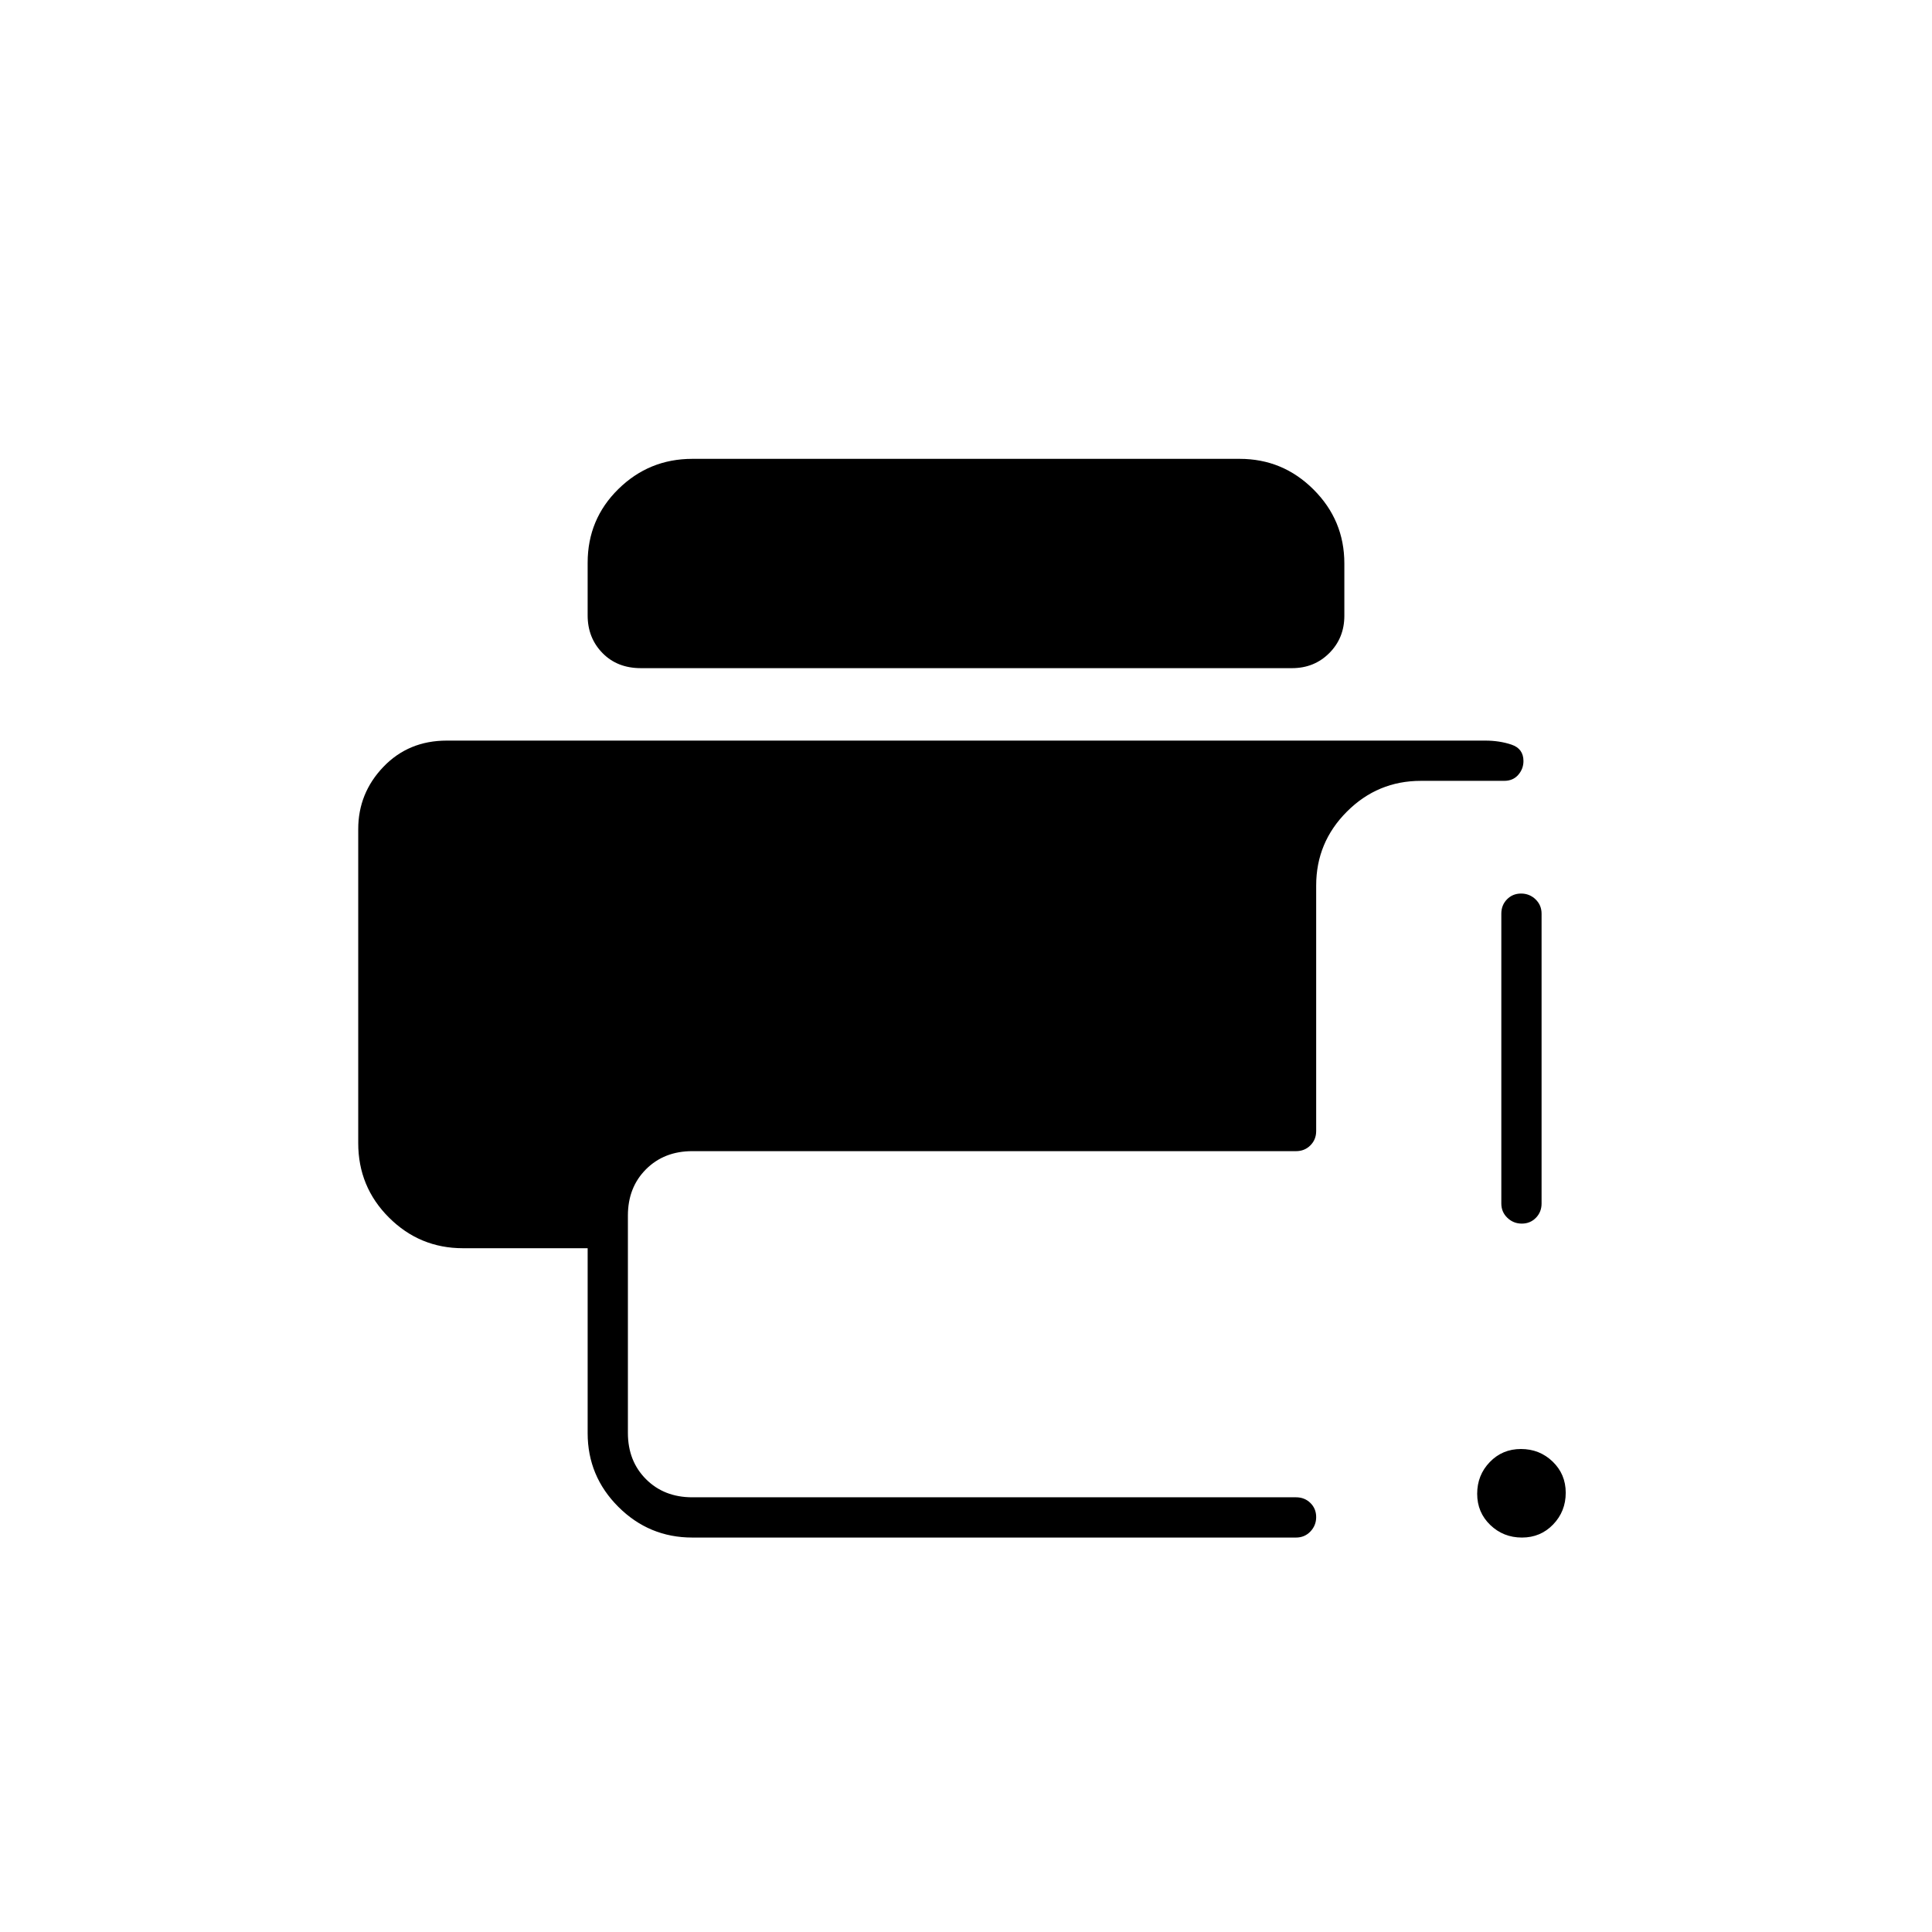 <svg xmlns="http://www.w3.org/2000/svg" height="20" viewBox="0 -960 960 960" width="20"><path d="M178-548q0-17.9 12.5-30.95T222-592h516q7.08 0 13.04 2 5.96 2 5.96 8.17 0 3.88-2.6 6.86-2.6 2.97-6.97 2.97H706q-21.45 0-36.72 15.28Q654-541.45 654-520v122q0 4.25-2.87 7.12Q648.25-388 644-388H344q-14 0-23 9t-9 23v108q0 14 9 23t23 9h300q4.25 0 7.13 2.82 2.87 2.83 2.87 7 0 4.18-2.87 7.18-2.88 3-7.13 3H344q-21.45 0-36.73-15.24Q292-226.48 292-247.88v-91.89h-62q-21.45 0-36.73-15.24Q178-370.25 178-392v-156Zm578.25 352q-9.25 0-15.75-6.25-6.5-6.26-6.5-15.5 0-9.25 6.25-15.75 6.26-6.5 15.5-6.5 9.25 0 15.75 6.25 6.5 6.26 6.5 15.5 0 9.25-6.25 15.75-6.26 6.5-15.5 6.5ZM746-362v-144q0-4.25 2.82-7.13 2.83-2.87 7-2.87 4.18 0 7.18 2.87 3 2.88 3 7.13v144q0 4.25-2.82 7.12-2.83 2.88-7 2.88-4.18 0-7.18-2.88-3-2.87-3-7.12ZM318.41-628q-11.71 0-19.06-7.53-7.35-7.53-7.35-18.66v-26.2Q292-702 307.27-717q15.28-15 36.73-15h272q21.45 0 36.72 15.27Q668-701.47 668-680.03v25.99q0 11.04-7.47 18.54-7.48 7.5-18.53 7.5H318.41Z"/></svg>